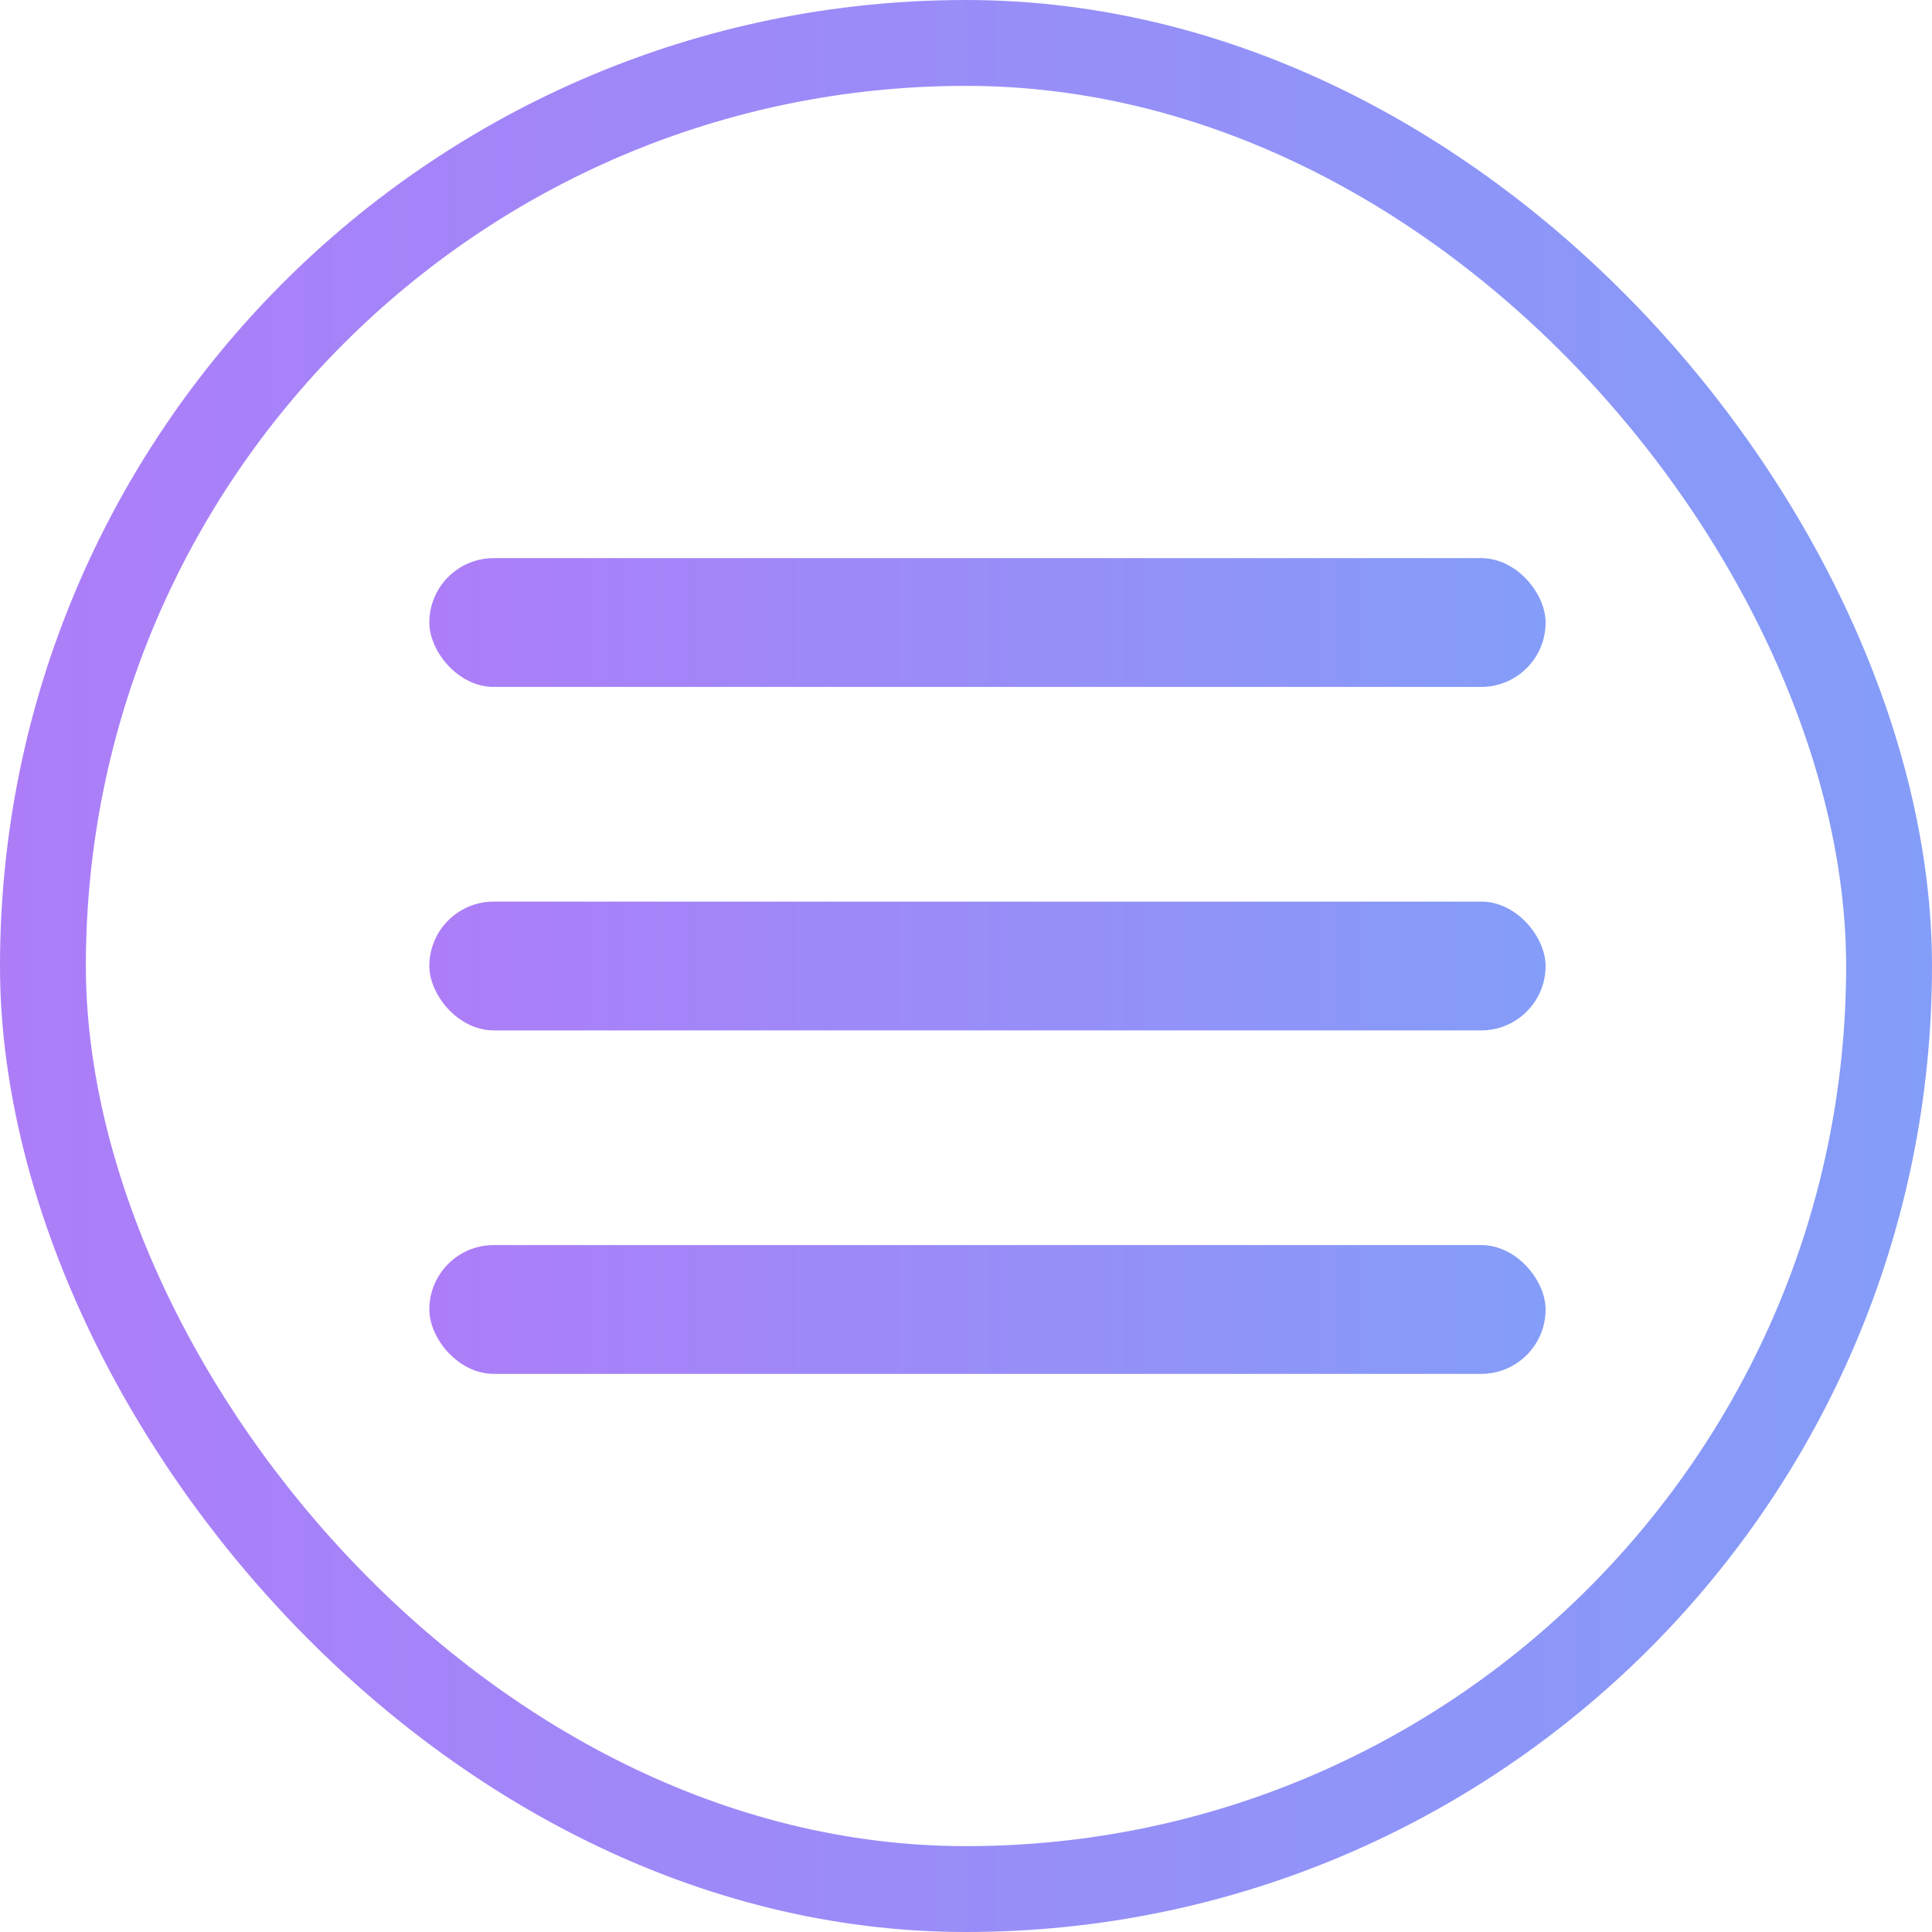 <svg width="45" height="45" fill="none" xmlns="http://www.w3.org/2000/svg"><rect x="1" y="1" width="43" height="43" rx="21.5" stroke="url(#a)" stroke-width="2"/><rect x="10" y="13" width="26" height="3" rx="1.5" fill="url(#b)"/><rect x="10" y="21" width="26" height="3" rx="1.5" fill="url(#c)"/><rect x="10" y="29" width="26" height="3" rx="1.5" fill="url(#d)"/><defs><linearGradient id="a" x1="0" y1="22.909" x2="45" y2="22.909" gradientUnits="userSpaceOnUse"><stop stop-color="#AD7DF8"/><stop offset="1" stop-color="#849DF8"/></linearGradient><linearGradient id="b" x1="10" y1="14.527" x2="36" y2="14.527" gradientUnits="userSpaceOnUse"><stop stop-color="#AD7DF8"/><stop offset="1" stop-color="#849DF8"/></linearGradient><linearGradient id="c" x1="10" y1="22.527" x2="36" y2="22.527" gradientUnits="userSpaceOnUse"><stop stop-color="#AD7DF8"/><stop offset="1" stop-color="#849DF8"/></linearGradient><linearGradient id="d" x1="10" y1="30.527" x2="36" y2="30.527" gradientUnits="userSpaceOnUse"><stop stop-color="#AD7DF8"/><stop offset="1" stop-color="#849DF8"/></linearGradient></defs></svg>